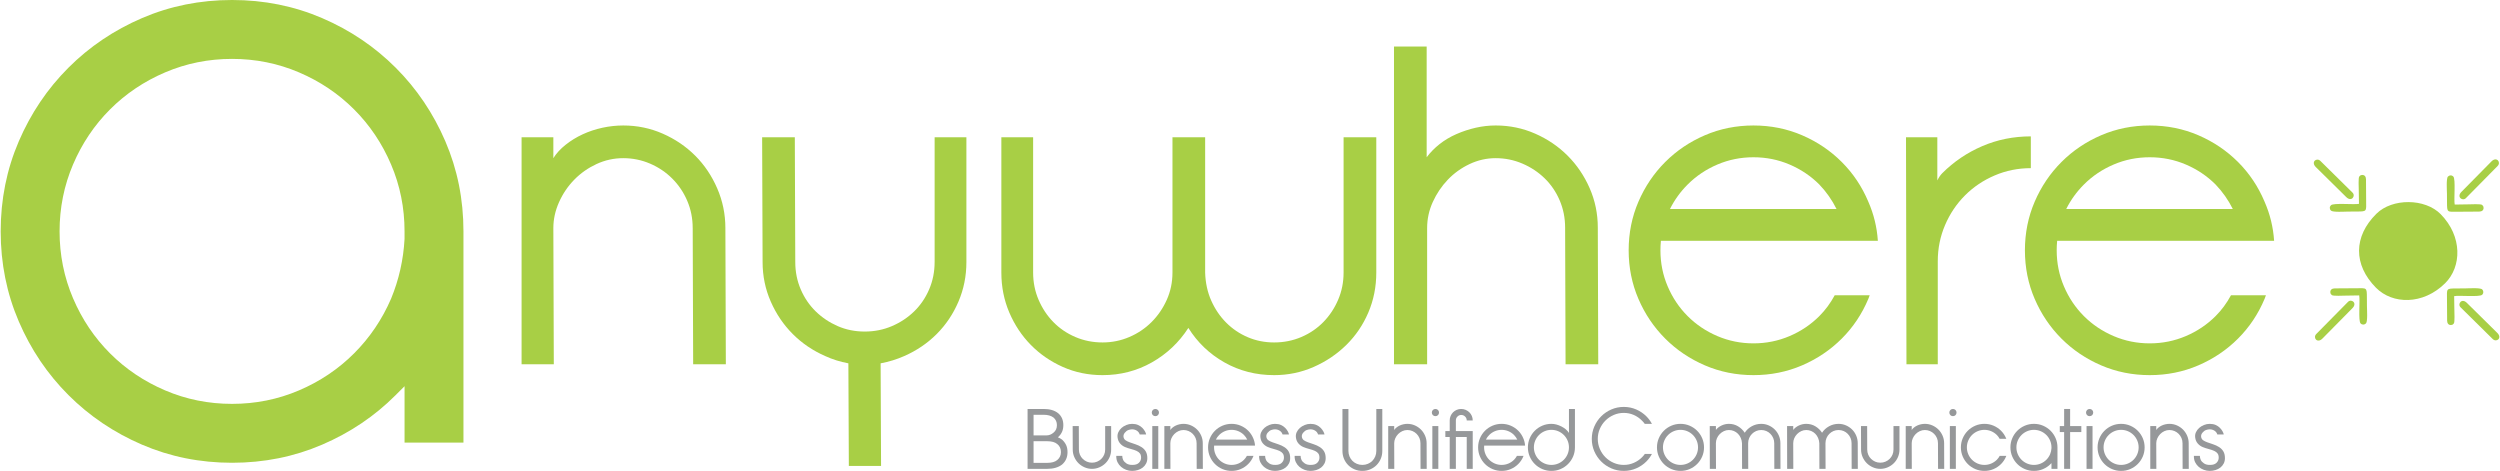 <?xml version="1.0" encoding="UTF-8"?>
<!DOCTYPE svg PUBLIC "-//W3C//DTD SVG 1.1//EN" "http://www.w3.org/Graphics/SVG/1.1/DTD/svg11.dtd">
<!-- Creator: CorelDRAW 2017 -->
<svg xmlns="http://www.w3.org/2000/svg" xml:space="preserve" width="2474px" height="466px" version="1.1" style="shape-rendering:geometricPrecision; text-rendering:geometricPrecision; image-rendering:optimizeQuality; fill-rule:evenodd; clip-rule:evenodd"
viewBox="0 0 2467.98 465.12"
 xmlns:xlink="http://www.w3.org/1999/xlink">
 <defs>
  <style type="text/css">
   <![CDATA[
    .fil0 {fill:#A8CF45}
    .fil2 {fill:#96989A;fill-rule:nonzero}
    .fil1 {fill:#A8CF45;fill-rule:nonzero}
   ]]>
  </style>
 </defs>
 <g id="Capa_x0020_1">
  <path class="fil0" d="M2346.61 211.09c-22.75,22.47 -22.92,50.39 -0.45,73.13 16.21,16.41 46.28,17.28 68.29,-4.46 16.4,-16.21 17.28,-46.28 -4.46,-68.29 -15.47,-15.65 -47.73,-15.85 -63.38,-0.38z"/>
  <path class="fil1" d="M683.52 225.27c0,-9.57 -1.79,-18.53 -5.38,-26.9 -3.58,-8.37 -8.52,-15.69 -14.79,-21.97 -6.28,-6.28 -13.6,-11.21 -21.97,-14.8 -8.37,-3.58 -17.19,-5.38 -26.45,-5.38 -9.27,0 -18.09,1.95 -26.45,5.83 -8.37,3.89 -15.7,9.04 -21.97,15.47 -6.28,6.43 -11.29,13.82 -15.02,22.19 -3.74,8.37 -5.61,16.89 -5.61,25.56l0.45 134.5 -31.83 0 0 -224.17 31.38 0 0 20.62c2.99,-4.78 7.03,-9.19 12.11,-13.22 5.08,-4.04 10.68,-7.48 16.81,-10.32 6.13,-2.83 12.63,-5 19.5,-6.5 6.88,-1.49 13.75,-2.24 20.63,-2.24 13.75,0 26.75,2.69 39,8.07 12.26,5.38 22.94,12.63 32.06,21.75 9.12,9.11 16.36,19.87 21.74,32.28 5.38,12.4 8.07,25.48 8.07,39.23l0.45 134.5 -32.28 0 -0.45 -134.5z"/>
  <path id="1" class="fil1" d="M922.49 258.89l0 -123.29 31.38 0 0 123.29c0,13.75 -2.61,26.75 -7.84,39.01 -5.23,12.25 -12.41,22.94 -21.52,32.05 -9.12,9.12 -19.81,16.37 -32.06,21.75 -7.47,3.29 -15.24,5.68 -23.31,7.17l0.44 101.33 -31.83 0 -0.45 -101.33c-8.07,-1.49 -15.69,-3.88 -22.86,-7.17 -12.26,-5.38 -22.94,-12.63 -32.06,-21.75 -9.11,-9.11 -16.36,-19.8 -21.74,-32.05 -5.38,-12.26 -8.07,-25.26 -8.07,-39.01l0 -0.45 -0.45 -122.84 32.28 0 0.45 122.84 0 0.45c0,9.57 1.79,18.53 5.38,26.9 3.58,8.37 8.52,15.62 14.79,21.75 6.28,6.13 13.53,10.98 21.75,14.57 8.22,3.59 17.11,5.38 26.67,5.38 9.57,0 18.54,-1.79 26.9,-5.38 8.37,-3.59 15.7,-8.44 21.97,-14.57 6.28,-6.13 11.21,-13.38 14.8,-21.75 3.58,-8.37 5.38,-17.33 5.38,-26.9z"/>
  <path id="2" class="fil1" d="M1326.44 135.6l32.29 0 0 133.6c0,14.05 -2.62,27.2 -7.85,39.46 -5.23,12.25 -12.48,22.94 -21.75,32.05 -9.26,9.12 -20.02,16.37 -32.28,21.75 -12.25,5.38 -25.25,8.07 -39,8.07 -17.94,0 -34.3,-4.19 -49.09,-12.55 -14.8,-8.37 -26.68,-19.73 -35.65,-34.08 -9.26,14.35 -21.29,25.71 -36.09,34.08 -14.8,8.36 -31.01,12.55 -48.64,12.55 -14.05,0 -27.13,-2.69 -39.24,-8.07 -12.1,-5.38 -22.64,-12.63 -31.6,-21.75 -8.97,-9.11 -16.07,-19.8 -21.3,-32.05 -5.23,-12.26 -7.84,-25.41 -7.84,-39.46l0 -133.6 31.38 0 0 133.6c0,9.57 1.79,18.54 5.38,26.9 3.59,8.37 8.44,15.7 14.57,21.97 6.13,6.28 13.38,11.21 21.75,14.8 8.36,3.59 17.33,5.38 26.9,5.38 9.26,0 18.08,-1.79 26.45,-5.38 8.37,-3.59 15.69,-8.52 21.97,-14.8 6.27,-6.27 11.28,-13.6 15.02,-21.97 3.73,-8.36 5.6,-17.33 5.6,-26.9l0 -133.6 32.28 0 0 133.6c0.3,10.17 2.32,19.43 6.05,27.8 3.74,8.37 8.67,15.62 14.8,21.75 6.13,6.12 13.22,10.91 21.29,14.34 8.07,3.44 16.74,5.16 26.01,5.16 9.56,0 18.53,-1.79 26.9,-5.38 8.37,-3.59 15.62,-8.52 21.74,-14.8 6.13,-6.27 10.99,-13.6 14.57,-21.97 3.59,-8.36 5.38,-17.33 5.38,-26.9l0 -133.6z"/>
  <path id="3" class="fil1" d="M1376.21 45.93l32.28 0 0 109.4c3.59,-4.79 7.85,-9.12 12.78,-13.01 4.93,-3.88 10.46,-7.17 16.59,-9.86 6.13,-2.69 12.48,-4.78 19.05,-6.28 6.58,-1.49 13.15,-2.24 19.73,-2.24 13.75,0 26.75,2.69 39.01,8.07 12.25,5.38 22.94,12.63 32.05,21.75 9.12,9.11 16.37,19.8 21.75,32.05 5.38,12.26 8.07,25.26 8.07,39.01l0 0.45 0.44 134.5 -32.28 0 -0.44 -134.5 0 -0.45c0,-9.57 -1.8,-18.53 -5.38,-26.9 -3.59,-8.37 -8.52,-15.62 -14.8,-21.75 -6.28,-6.12 -13.6,-10.98 -21.97,-14.57 -8.37,-3.58 -17.19,-5.38 -26.45,-5.38 -8.97,0 -17.56,1.95 -25.78,5.83 -8.22,3.89 -15.39,9.04 -21.52,15.47 -6.13,6.43 -11.06,13.75 -14.8,21.97 -3.73,8.22 -5.6,16.81 -5.6,25.78l0 134.5 -32.73 0 0 -313.84z"/>
  <path id="4" class="fil1" d="M1639.39 247.24c0,12.55 2.39,24.43 7.17,35.64 4.78,11.21 11.36,21 19.73,29.37 8.37,8.36 18.16,14.94 29.36,19.72 11.21,4.78 23.09,7.18 35.65,7.18 12.55,0 24.43,-2.4 35.64,-7.18 11.21,-4.78 21,-11.36 29.37,-19.72 5.97,-5.98 11.06,-12.86 15.24,-20.63l34.52 0 -1.34 3.59c-6.28,14.94 -15.02,28.02 -26.23,39.23 -11.21,11.21 -24.29,20.02 -39.23,26.45 -14.94,6.43 -30.94,9.64 -47.97,9.64 -17.04,0 -33.03,-3.21 -47.98,-9.64 -14.94,-6.43 -28.02,-15.24 -39.22,-26.45 -11.21,-11.21 -20.03,-24.29 -26.46,-39.23 -6.42,-14.95 -9.64,-30.94 -9.64,-47.97 0,-17.04 3.22,-33.03 9.64,-47.98 6.43,-14.94 15.25,-28.02 26.46,-39.23 11.2,-11.21 24.28,-20.02 39.22,-26.45 14.95,-6.42 30.94,-9.64 47.98,-9.64 17.03,0 33.03,3.22 47.97,9.64 14.94,6.43 28.02,15.24 39.23,26.45 11.21,11.21 19.95,24.29 26.23,39.23 5.38,12.26 8.52,25.11 9.41,38.56l-214.3 0c-0.3,3.29 -0.45,6.43 -0.45,9.42zm156.92 -65.01c-8.37,-8.37 -18.16,-14.95 -29.37,-19.73 -11.21,-4.78 -23.09,-7.17 -35.64,-7.17 -12.56,0 -24.44,2.39 -35.65,7.17 -11.2,4.78 -20.99,11.36 -29.36,19.73 -7.18,7.17 -13,15.24 -17.49,24.21l164.54 0c-4.48,-8.97 -10.16,-17.04 -17.03,-24.21z"/>
  <path id="5" class="fil1" d="M1881.94 135.6l30.94 0 0 42.59c1.49,-2.99 3.13,-5.38 4.93,-7.17 11.35,-11.36 24.51,-20.25 39.45,-26.68 14.94,-6.42 30.94,-9.64 47.97,-9.64l0 31.39c-12.55,0 -24.43,2.39 -35.64,7.17 -11.21,4.78 -21,11.36 -29.37,19.73 -8.37,8.37 -14.94,18.15 -19.72,29.36 -4.79,11.21 -7.18,23.09 -7.18,35.65l0 101.77 -30.93 0 -0.45 -224.17z"/>
  <path id="6" class="fil1" d="M2030.79 247.24c0,12.55 2.39,24.43 7.17,35.64 4.78,11.21 11.36,21 19.73,29.37 8.37,8.36 18.16,14.94 29.37,19.72 11.2,4.78 23.09,7.18 35.64,7.18 12.55,0 24.43,-2.4 35.64,-7.18 11.21,-4.78 21,-11.36 29.37,-19.72 5.98,-5.98 11.06,-12.86 15.24,-20.63l34.52 0 -1.34 3.59c-6.28,14.94 -15.02,28.02 -26.23,39.23 -11.21,11.21 -24.28,20.02 -39.23,26.45 -14.94,6.43 -30.93,9.64 -47.97,9.64 -17.04,0 -33.03,-3.21 -47.97,-9.64 -14.95,-6.43 -28.03,-15.24 -39.23,-26.45 -11.21,-11.21 -20.03,-24.29 -26.46,-39.23 -6.42,-14.95 -9.64,-30.94 -9.64,-47.97 0,-17.04 3.22,-33.03 9.64,-47.98 6.43,-14.94 15.25,-28.02 26.46,-39.23 11.2,-11.21 24.28,-20.02 39.23,-26.45 14.94,-6.42 30.93,-9.64 47.97,-9.64 17.04,0 33.03,3.22 47.97,9.64 14.95,6.43 28.02,15.24 39.23,26.45 11.21,11.21 19.95,24.29 26.23,39.23 5.38,12.26 8.52,25.11 9.41,38.56l-214.3 0c-0.3,3.29 -0.45,6.43 -0.45,9.42zm156.92 -65.01c-8.37,-8.37 -18.16,-14.95 -29.37,-19.73 -11.21,-4.78 -23.09,-7.17 -35.64,-7.17 -12.55,0 -24.44,2.39 -35.64,7.17 -11.21,4.78 -21,11.36 -29.37,19.73 -7.17,7.17 -13,15.24 -17.49,24.21l164.55 0c-4.49,-8.97 -10.17,-17.04 -17.04,-24.21z"/>
  <path class="fil1" d="M0 228.54c0,-31.58 5.96,-61.22 17.87,-88.92 11.91,-27.7 28.25,-51.94 49.03,-72.72 20.78,-20.78 45.02,-37.12 72.72,-49.03 27.7,-11.91 57.34,-17.87 88.92,-17.87 31.58,0 61.22,5.96 88.93,17.87 27.7,11.91 51.94,28.25 72.71,49.03 20.78,20.78 37.13,45.02 49.04,72.72 11.91,27.7 17.87,57.34 17.87,88.92l0 208.6 -58.18 0 0 -55.68c-2.77,2.77 -5.82,5.82 -9.14,9.14 -20.5,20.5 -44.6,36.71 -72.3,48.62 -27.71,11.91 -57.35,17.87 -88.93,17.87 -31.58,0 -61.22,-5.96 -88.92,-17.87 -27.7,-11.91 -51.94,-28.26 -72.72,-49.04 -20.78,-20.77 -37.12,-45.01 -49.03,-72.71 -11.91,-27.71 -17.87,-57.35 -17.87,-88.93zm58.17 0c0,23.27 4.44,45.3 13.3,66.07 8.86,20.78 21.05,38.92 36.57,54.44 15.51,15.51 33.66,27.7 54.43,36.56 20.78,8.87 42.8,13.3 66.07,13.3 23.27,0 45.3,-4.43 66.07,-13.3 20.78,-8.86 38.92,-21.05 54.44,-36.56 15.51,-15.52 27.7,-33.52 36.56,-54.02 7.76,-18.84 12.19,-38.51 13.3,-59.01l0 -7.48c0,-23.27 -4.43,-45.29 -13.3,-66.07 -8.86,-20.77 -21.05,-38.92 -36.56,-54.43 -15.52,-15.52 -33.66,-27.7 -54.44,-36.57 -20.77,-8.86 -42.8,-13.3 -66.07,-13.3 -23.27,0 -45.29,4.44 -66.07,13.3 -20.77,8.87 -38.92,21.05 -54.43,36.57 -15.52,15.51 -27.71,33.66 -36.57,54.43 -8.86,20.78 -13.3,42.8 -13.3,66.07z"/>
  <path class="fil2" d="M1048.43 458.79c-3.66,2.87 -8.59,4.31 -14.79,4.31l-19.35 0 0 -59.15 15.89 0c6.08,0 10.87,1.41 14.36,4.23 3.38,2.87 5.07,6.79 5.07,11.74 0,2.54 -0.44,4.76 -1.31,6.68 -0.87,1.91 -2.12,3.6 -3.76,5.07 -0.11,0.11 -0.22,0.19 -0.34,0.25 1.58,0.62 2.99,1.41 4.23,2.37 1.74,1.63 3.07,3.42 3.97,5.36 0.9,1.94 1.35,4.27 1.35,6.97 0,5.01 -1.77,9.07 -5.32,12.17zm-4.82 -4.41c2.42,-2.03 3.64,-4.63 3.64,-7.8 0,-3.4 -1.22,-6.06 -3.64,-7.97 -2.19,-1.87 -5.49,-2.8 -9.88,-2.8l-13.52 0 0 21.37 13.52 0c4.39,0 7.69,-0.93 9.88,-2.8zm-3.72 -27.02c2.26,-1.81 3.38,-4.28 3.38,-7.44 0,-3.1 -1.12,-5.6 -3.38,-7.52 -2.42,-1.8 -5.6,-2.7 -9.54,-2.7l-10.14 0 0 20.36 12.67 0c2.59,0 4.93,-0.9 7.01,-2.7z"/>
  <path id="1" class="fil2" d="M1090.93 444.09l0 -23.24 5.91 0 0 23.24c0,2.59 -0.49,5.04 -1.48,7.35 -0.98,2.31 -2.34,4.32 -4.05,6.04 -1.72,1.72 -3.74,3.08 -6.04,4.09 -2.31,1.02 -4.76,1.53 -7.35,1.53 -2.6,0 -5.05,-0.51 -7.36,-1.53 -2.3,-1.01 -4.32,-2.37 -6.04,-4.09 -1.71,-1.72 -3.08,-3.73 -4.09,-6.04 -1.02,-2.31 -1.52,-4.76 -1.52,-7.35l0 -0.09 -0.09 -23.15 6.08 0 0.09 23.15 0 0.09c0,1.8 0.34,3.49 1.01,5.06 0.68,1.58 1.61,2.95 2.79,4.1 1.18,1.16 2.55,2.07 4.1,2.75 1.55,0.68 3.22,1.01 5.03,1.01 1.8,0 3.49,-0.33 5.06,-1.01 1.58,-0.68 2.96,-1.59 4.14,-2.75 1.19,-1.15 2.12,-2.52 2.79,-4.1 0.68,-1.57 1.02,-3.26 1.02,-5.06z"/>
  <path id="2" class="fil2" d="M1126.41 452.46c0.06,-1.91 -0.29,-3.4 -1.05,-4.46 -0.76,-1.07 -1.88,-1.94 -3.34,-2.62 -1.47,-0.67 -3.3,-1.29 -5.49,-1.86 -2.2,-0.56 -4.23,-1.24 -6.09,-2.01 -1.85,-0.79 -3.46,-1.97 -4.81,-3.55 -1.35,-1.58 -2.17,-3.53 -2.45,-5.9 -0.23,-1.86 0.03,-3.56 0.76,-5.14 0.73,-1.58 1.76,-2.97 3.08,-4.18 1.33,-1.2 2.92,-2.18 4.78,-2.94 1.85,-0.77 3.77,-1.15 5.74,-1.15 2.25,0 4.21,0.37 5.87,1.1 1.67,0.73 3.06,1.68 4.19,2.83 1.12,1.16 2.01,2.33 2.66,3.51 0.64,1.18 1.02,2.2 1.14,3.04l-6.34 0c-0.51,-1.63 -1.46,-2.89 -2.87,-3.76 -1.41,-0.87 -2.96,-1.31 -4.65,-1.31 -1.13,0 -2.34,0.23 -3.63,0.68 -1.3,0.45 -2.49,1.35 -3.59,2.7 -1.1,1.35 -1.51,2.79 -1.23,4.31 0.28,1.35 0.95,2.39 1.99,3.13 1.04,0.73 2.42,1.41 4.14,2.02 1.72,0.62 3.62,1.27 5.7,1.95 2.08,0.67 4.04,1.59 5.87,2.74 1.83,1.16 3.26,2.61 4.27,4.35 1.01,1.75 1.52,3.95 1.52,6.59 0,1.98 -0.41,3.75 -1.23,5.33 -0.81,1.57 -1.91,2.9 -3.29,3.97 -1.38,1.07 -2.98,1.89 -4.82,2.45 -1.83,0.56 -3.73,0.84 -5.7,0.84 -1.97,0 -3.91,-0.35 -5.83,-1.05 -1.91,-0.71 -3.6,-1.69 -5.07,-2.96 -1.46,-1.27 -2.63,-2.79 -3.5,-4.56 -0.88,-1.78 -1.29,-3.87 -1.23,-6.3l5.91 0c0,1.45 0.3,2.81 0.89,4.06 0.59,1.25 1.68,2.41 3.23,3.44 1.56,1.02 3.54,1.52 5.98,1.46 2.78,0 4.86,-0.66 6.24,-1.99 1.39,-1.32 2.14,-2.9 2.25,-4.76z"/>
  <path id="3" class="fil2" d="M1137.48 420.85l5.91 0 0 42.25 -5.91 0 0 -42.25zm-0.51 -13.35c0,-1.01 0.34,-1.86 1.02,-2.53 0.67,-0.68 1.52,-1.02 2.53,-1.02 1.02,0 1.86,0.34 2.54,1.02 0.67,0.67 1.01,1.52 1.01,2.53 0,1.02 -0.34,1.86 -1.01,2.54 -0.68,0.67 -1.52,1.01 -2.54,1.01 -1.01,0 -1.86,-0.34 -2.53,-1.01 -0.68,-0.68 -1.02,-1.52 -1.02,-2.54z"/>
  <path id="4" class="fil2" d="M1181.25 437.75c0,-1.8 -0.34,-3.49 -1.02,-5.07 -0.67,-1.58 -1.6,-2.96 -2.79,-4.14 -1.18,-1.18 -2.56,-2.11 -4.14,-2.79 -1.57,-0.67 -3.24,-1.01 -4.98,-1.01 -1.75,0 -3.41,0.36 -4.99,1.1 -1.57,0.73 -2.95,1.7 -4.14,2.91 -1.18,1.21 -2.12,2.61 -2.83,4.18 -0.7,1.58 -1.05,3.19 -1.05,4.82l0.08 25.35 -6 0 0 -42.25 5.92 0 0 3.89c0.56,-0.9 1.32,-1.73 2.28,-2.49 0.96,-0.76 2.01,-1.41 3.17,-1.95 1.15,-0.53 2.38,-0.94 3.67,-1.22 1.3,-0.29 2.59,-0.43 3.89,-0.43 2.59,0 5.04,0.51 7.35,1.52 2.31,1.02 4.32,2.39 6.04,4.1 1.72,1.72 3.08,3.75 4.1,6.09 1.01,2.33 1.52,4.8 1.52,7.39l0.08 25.35 -6.08 0 -0.08 -25.35z"/>
  <path id="5" class="fil2" d="M1198.48 441.89c0,2.36 0.45,4.6 1.35,6.72 0.9,2.11 2.14,3.95 3.72,5.53 1.58,1.58 3.42,2.82 5.54,3.72 2.11,0.9 4.35,1.35 6.71,1.35 2.37,0 4.61,-0.45 6.72,-1.35 2.11,-0.9 3.96,-2.14 5.53,-3.72 1.13,-1.13 2.09,-2.42 2.88,-3.89l6.5 0 -0.25 0.68c-1.19,2.82 -2.83,5.28 -4.95,7.39 -2.11,2.11 -4.57,3.78 -7.39,4.99 -2.81,1.21 -5.83,1.81 -9.04,1.81 -3.21,0 -6.22,-0.6 -9.04,-1.81 -2.81,-1.21 -5.28,-2.88 -7.39,-4.99 -2.11,-2.11 -3.78,-4.57 -4.99,-7.39 -1.21,-2.82 -1.81,-5.83 -1.81,-9.04 0,-3.21 0.6,-6.22 1.81,-9.04 1.21,-2.82 2.88,-5.28 4.99,-7.39 2.11,-2.12 4.58,-3.78 7.39,-4.99 2.82,-1.21 5.83,-1.82 9.04,-1.82 3.21,0 6.23,0.61 9.04,1.82 2.82,1.21 5.28,2.87 7.39,4.99 2.12,2.11 3.76,4.57 4.95,7.39 1.01,2.31 1.6,4.73 1.77,7.26l-40.38 0c-0.06,0.62 -0.09,1.22 -0.09,1.78zm29.57 -12.25c-1.57,-1.58 -3.42,-2.82 -5.53,-3.72 -2.11,-0.9 -4.35,-1.35 -6.72,-1.35 -2.36,0 -4.6,0.45 -6.71,1.35 -2.12,0.9 -3.96,2.14 -5.54,3.72 -1.35,1.35 -2.45,2.87 -3.29,4.56l31 0c-0.84,-1.69 -1.91,-3.21 -3.21,-4.56z"/>
  <path id="6" class="fil2" d="M1267.51 452.46c0.06,-1.91 -0.3,-3.4 -1.06,-4.46 -0.76,-1.07 -1.87,-1.94 -3.33,-2.62 -1.47,-0.67 -3.3,-1.29 -5.5,-1.86 -2.19,-0.56 -4.22,-1.24 -6.08,-2.01 -1.86,-0.79 -3.46,-1.97 -4.82,-3.55 -1.35,-1.58 -2.16,-3.53 -2.44,-5.9 -0.23,-1.86 0.02,-3.56 0.76,-5.14 0.73,-1.58 1.76,-2.97 3.08,-4.18 1.32,-1.2 2.91,-2.18 4.77,-2.94 1.86,-0.77 3.78,-1.15 5.75,-1.15 2.25,0 4.21,0.37 5.87,1.1 1.66,0.73 3.06,1.68 4.18,2.83 1.13,1.16 2.02,2.33 2.66,3.51 0.65,1.18 1.03,2.2 1.14,3.04l-6.33 0c-0.51,-1.63 -1.47,-2.89 -2.87,-3.76 -1.41,-0.87 -2.96,-1.31 -4.65,-1.31 -1.13,0 -2.34,0.23 -3.63,0.68 -1.3,0.45 -2.5,1.35 -3.6,2.7 -1.09,1.35 -1.5,2.79 -1.22,4.31 0.28,1.35 0.94,2.39 1.98,3.13 1.05,0.73 2.43,1.41 4.14,2.02 1.72,0.62 3.62,1.27 5.71,1.95 2.08,0.67 4.04,1.59 5.87,2.74 1.83,1.16 3.25,2.61 4.27,4.35 1.01,1.75 1.52,3.95 1.52,6.59 0,1.98 -0.41,3.75 -1.23,5.33 -0.81,1.57 -1.91,2.9 -3.29,3.97 -1.38,1.07 -2.99,1.89 -4.82,2.45 -1.83,0.56 -3.73,0.84 -5.7,0.84 -1.97,0 -3.92,-0.35 -5.83,-1.05 -1.92,-0.71 -3.61,-1.69 -5.07,-2.96 -1.47,-1.27 -2.63,-2.79 -3.51,-4.56 -0.87,-1.78 -1.28,-3.87 -1.22,-6.3l5.91 0c0,1.45 0.3,2.81 0.89,4.06 0.59,1.25 1.67,2.41 3.22,3.44 1.57,1.02 3.55,1.52 5.99,1.46 2.77,0 4.86,-0.66 6.24,-1.99 1.39,-1.32 2.14,-2.9 2.25,-4.76z"/>
  <path id="7" class="fil2" d="M1302.57 452.46c0.06,-1.91 -0.29,-3.4 -1.05,-4.46 -0.76,-1.07 -1.88,-1.94 -3.34,-2.62 -1.47,-0.67 -3.3,-1.29 -5.49,-1.86 -2.2,-0.56 -4.23,-1.24 -6.09,-2.01 -1.85,-0.79 -3.46,-1.97 -4.81,-3.55 -1.35,-1.58 -2.17,-3.53 -2.45,-5.9 -0.23,-1.86 0.03,-3.56 0.76,-5.14 0.73,-1.58 1.76,-2.97 3.08,-4.18 1.33,-1.2 2.92,-2.18 4.78,-2.94 1.85,-0.77 3.77,-1.15 5.74,-1.15 2.25,0 4.21,0.37 5.87,1.1 1.67,0.73 3.06,1.68 4.19,2.83 1.12,1.16 2.01,2.33 2.66,3.51 0.64,1.18 1.02,2.2 1.14,3.04l-6.34 0c-0.51,-1.63 -1.46,-2.89 -2.87,-3.76 -1.41,-0.87 -2.96,-1.31 -4.65,-1.31 -1.13,0 -2.34,0.23 -3.63,0.68 -1.3,0.45 -2.49,1.35 -3.59,2.7 -1.1,1.35 -1.51,2.79 -1.23,4.31 0.28,1.35 0.95,2.39 1.99,3.13 1.04,0.73 2.42,1.41 4.14,2.02 1.72,0.62 3.62,1.27 5.7,1.95 2.08,0.67 4.04,1.59 5.87,2.74 1.83,1.16 3.26,2.61 4.27,4.35 1.01,1.75 1.52,3.95 1.52,6.59 0,1.98 -0.41,3.75 -1.23,5.33 -0.81,1.57 -1.91,2.9 -3.29,3.97 -1.38,1.07 -2.98,1.89 -4.82,2.45 -1.83,0.56 -3.73,0.84 -5.7,0.84 -1.97,0 -3.91,-0.35 -5.83,-1.05 -1.91,-0.71 -3.6,-1.69 -5.07,-2.96 -1.46,-1.27 -2.63,-2.79 -3.5,-4.56 -0.88,-1.78 -1.29,-3.87 -1.23,-6.3l5.91 0c0,1.45 0.3,2.81 0.89,4.06 0.59,1.25 1.68,2.41 3.23,3.44 1.56,1.02 3.54,1.52 5.98,1.46 2.78,0 4.86,-0.66 6.24,-1.99 1.39,-1.32 2.14,-2.9 2.25,-4.76z"/>
  <path id="8" class="fil2" d="M1331.21 445.44c0,1.91 0.36,3.71 1.06,5.4 0.7,1.69 1.68,3.16 2.91,4.4 1.24,1.24 2.71,2.21 4.4,2.91 1.69,0.71 3.49,1.06 5.41,1.06 1.91,0 3.71,-0.35 5.4,-1.06 1.69,-0.7 3.16,-1.67 4.4,-2.91 1.24,-1.24 2.21,-2.71 2.91,-4.4 0.71,-1.69 1.06,-3.49 1.06,-5.4l0 -41.49 5.91 0 0 41.49c0,2.76 -0.51,5.33 -1.52,7.73 -1.01,2.39 -2.41,4.48 -4.18,6.25 -1.78,1.78 -3.86,3.17 -6.25,4.18 -2.4,1.02 -4.97,1.52 -7.73,1.52 -2.76,0 -5.34,-0.5 -7.74,-1.52 -2.39,-1.01 -4.47,-2.4 -6.25,-4.18 -1.77,-1.77 -3.17,-3.86 -4.18,-6.25 -1.01,-2.4 -1.52,-4.97 -1.52,-7.73l0 -41.49 5.91 0 0 41.49z"/>
  <path id="9" class="fil2" d="M1402.35 437.75c0,-1.8 -0.33,-3.49 -1.01,-5.07 -0.68,-1.58 -1.6,-2.96 -2.79,-4.14 -1.18,-1.18 -2.56,-2.11 -4.14,-2.79 -1.57,-0.67 -3.24,-1.01 -4.98,-1.01 -1.75,0 -3.41,0.36 -4.99,1.1 -1.57,0.73 -2.95,1.7 -4.14,2.91 -1.18,1.21 -2.12,2.61 -2.83,4.18 -0.7,1.58 -1.05,3.19 -1.05,4.82l0.08 25.35 -6 0 0 -42.25 5.92 0 0 3.89c0.56,-0.9 1.32,-1.73 2.28,-2.49 0.95,-0.76 2.01,-1.41 3.17,-1.95 1.15,-0.53 2.38,-0.94 3.67,-1.22 1.3,-0.29 2.59,-0.43 3.89,-0.43 2.59,0 5.04,0.51 7.35,1.52 2.31,1.02 4.32,2.39 6.04,4.1 1.72,1.72 3.08,3.75 4.1,6.09 1.01,2.33 1.52,4.8 1.52,7.39l0.08 25.35 -6.08 0 -0.09 -25.35z"/>
  <path id="10" class="fil2" d="M1414.1 420.85l5.91 0 0 42.25 -5.91 0 0 -42.25zm-0.51 -13.35c0,-1.01 0.34,-1.86 1.02,-2.53 0.67,-0.68 1.52,-1.02 2.53,-1.02 1.01,0 1.86,0.34 2.54,1.02 0.67,0.67 1.01,1.52 1.01,2.53 0,1.02 -0.34,1.86 -1.01,2.54 -0.68,0.67 -1.53,1.01 -2.54,1.01 -1.01,0 -1.86,-0.34 -2.53,-1.01 -0.68,-0.68 -1.02,-1.52 -1.02,-2.54z"/>
  <path id="11" class="fil2" d="M1448.06 431.67l-10.73 0 0 31.43 -6.08 0 0 -31.43 -4.31 0 0 -5.92 4.31 0 0 -10.47c0,-1.58 0.3,-3.06 0.89,-4.44 0.59,-1.38 1.39,-2.58 2.4,-3.59 1.02,-1.01 2.22,-1.82 3.6,-2.41 1.38,-0.59 2.85,-0.89 4.43,-0.89 1.58,0 3.06,0.3 4.44,0.89 1.38,0.59 2.59,1.4 3.63,2.41 1.04,1.01 1.86,2.21 2.45,3.59 0.59,1.38 0.89,2.86 0.89,4.44l-5.92 0c0,-1.5 -0.53,-2.77 -1.6,-3.82 -1.07,-1.06 -2.34,-1.59 -3.8,-1.59 -1.47,0 -2.72,0.52 -3.76,1.57 -1.05,1.05 -1.57,2.3 -1.57,3.78l0 10.53 16.65 0 0 37.35 -5.92 0 0 -31.43z"/>
  <path id="12" class="fil2" d="M1465.21 441.89c0,2.36 0.46,4.6 1.36,6.72 0.9,2.11 2.14,3.95 3.71,5.53 1.58,1.58 3.43,2.82 5.54,3.72 2.11,0.9 4.35,1.35 6.71,1.35 2.37,0 4.61,-0.45 6.72,-1.35 2.11,-0.9 3.96,-2.14 5.54,-3.72 1.12,-1.13 2.08,-2.42 2.87,-3.89l6.5 0 -0.25 0.68c-1.18,2.82 -2.83,5.28 -4.94,7.39 -2.11,2.11 -4.58,3.78 -7.39,4.99 -2.82,1.21 -5.83,1.81 -9.05,1.81 -3.21,0 -6.22,-0.6 -9.04,-1.81 -2.81,-1.21 -5.28,-2.88 -7.39,-4.99 -2.11,-2.11 -3.77,-4.57 -4.98,-7.39 -1.21,-2.82 -1.82,-5.83 -1.82,-9.04 0,-3.21 0.61,-6.22 1.82,-9.04 1.21,-2.82 2.87,-5.28 4.98,-7.39 2.11,-2.12 4.58,-3.78 7.39,-4.99 2.82,-1.21 5.83,-1.82 9.04,-1.82 3.22,0 6.23,0.61 9.05,1.82 2.81,1.21 5.28,2.87 7.39,4.99 2.11,2.11 3.76,4.57 4.94,7.39 1.01,2.31 1.61,4.73 1.77,7.26l-40.38 0c-0.06,0.62 -0.09,1.22 -0.09,1.78zm29.58 -12.25c-1.58,-1.58 -3.43,-2.82 -5.54,-3.72 -2.11,-0.9 -4.35,-1.35 -6.72,-1.35 -2.36,0 -4.6,0.45 -6.71,1.35 -2.11,0.9 -3.96,2.14 -5.54,3.72 -1.35,1.35 -2.45,2.87 -3.29,4.56l31.01 0c-0.85,-1.69 -1.92,-3.21 -3.21,-4.56z"/>
  <path id="13" class="fil2" d="M1554.94 441.89c0,3.21 -0.6,6.22 -1.81,9.04 -1.22,2.82 -2.88,5.28 -4.99,7.39 -2.11,2.11 -4.58,3.78 -7.39,4.99 -2.82,1.21 -5.83,1.81 -9.04,1.81 -3.21,0 -6.23,-0.6 -9.04,-1.81 -2.82,-1.21 -5.28,-2.88 -7.39,-4.99 -2.12,-2.11 -3.78,-4.57 -4.99,-7.39 -1.21,-2.82 -1.82,-5.83 -1.82,-9.04 0,-3.21 0.61,-6.22 1.82,-9.04 1.21,-2.82 2.87,-5.28 4.99,-7.39 2.11,-2.12 4.57,-3.78 7.39,-4.99 2.81,-1.21 5.83,-1.82 9.04,-1.82 3.21,0 6.5,0.86 9.88,2.58 3.38,1.72 5.86,3.85 7.44,6.38l0 -23.66 5.91 0 0 37.94zm-5.91 0c0,-2.37 -0.45,-4.61 -1.35,-6.72 -0.9,-2.11 -2.14,-3.96 -3.72,-5.53 -1.58,-1.58 -3.42,-2.82 -5.54,-3.72 -2.11,-0.9 -4.35,-1.35 -6.71,-1.35 -2.37,0 -4.61,0.45 -6.72,1.35 -2.11,0.9 -3.96,2.14 -5.53,3.72 -1.58,1.57 -2.82,3.42 -3.72,5.53 -0.9,2.11 -1.35,4.35 -1.35,6.72 0,2.36 0.45,4.6 1.35,6.72 0.9,2.11 2.14,3.95 3.72,5.53 1.57,1.58 3.42,2.82 5.53,3.72 2.11,0.9 4.35,1.35 6.72,1.35 2.36,0 4.6,-0.45 6.71,-1.35 2.12,-0.9 3.96,-2.14 5.54,-3.72 1.58,-1.58 2.82,-3.42 3.72,-5.53 0.9,-2.12 1.35,-4.36 1.35,-6.72z"/>
  <path id="14" class="fil2" d="M1577.5 433.48c0,3.49 0.68,6.82 2.03,9.94 1.35,3.13 3.19,5.88 5.53,8.21 2.34,2.34 5.07,4.2 8.2,5.55 3.12,1.35 6.43,2.03 9.93,2.03 3.49,0 6.78,-0.68 9.88,-2.03 3.1,-1.35 5.8,-3.18 8.11,-5.49 1.02,-1.01 1.95,-2.11 2.79,-3.3l7.01 0c-1.46,2.76 -3.29,5.24 -5.49,7.44 -2.87,2.87 -6.22,5.14 -10.05,6.8 -3.83,1.66 -7.92,2.49 -12.25,2.49 -4.34,0 -8.42,-0.83 -12.26,-2.49 -3.83,-1.66 -7.18,-3.93 -10.05,-6.8 -2.87,-2.87 -5.14,-6.22 -6.8,-10.05 -1.66,-3.83 -2.49,-7.92 -2.49,-12.26 0,-4.33 0.83,-8.42 2.49,-12.25 1.66,-3.83 3.93,-7.18 6.8,-10.05 2.87,-2.87 6.22,-5.14 10.05,-6.8 3.84,-1.66 7.92,-2.49 12.26,-2.49 4.33,0 8.42,0.83 12.25,2.49 3.83,1.66 7.18,3.93 10.05,6.8 2.2,2.2 4.03,4.67 5.49,7.43l-7.09 0c-0.79,-1.14 -1.69,-2.18 -2.71,-3.15 -2.31,-2.38 -5.01,-4.25 -8.11,-5.62 -3.1,-1.36 -6.39,-2.04 -9.88,-2.04 -3.5,0 -6.81,0.68 -9.93,2.03 -3.13,1.35 -5.86,3.21 -8.2,5.55 -2.34,2.33 -4.18,5.05 -5.53,8.16 -1.35,3.1 -2.03,6.41 -2.03,9.9z"/>
  <path id="15" class="fil2" d="M1635.97 441.89c0,-3.21 0.6,-6.22 1.82,-9.04 1.21,-2.82 2.87,-5.28 4.98,-7.39 2.11,-2.12 4.58,-3.78 7.39,-4.99 2.82,-1.21 5.83,-1.82 9.04,-1.82 3.21,0 6.23,0.61 9.04,1.82 2.82,1.21 5.28,2.87 7.4,4.99 2.11,2.11 3.77,4.57 4.98,7.39 1.21,2.82 1.82,5.83 1.82,9.04 0,3.21 -0.61,6.22 -1.82,9.04 -1.21,2.82 -2.87,5.28 -4.98,7.39 -2.12,2.11 -4.58,3.78 -7.4,4.99 -2.81,1.21 -5.83,1.81 -9.04,1.81 -3.21,0 -6.22,-0.6 -9.04,-1.81 -2.81,-1.21 -5.28,-2.88 -7.39,-4.99 -2.11,-2.11 -3.77,-4.57 -4.98,-7.39 -1.22,-2.82 -1.82,-5.83 -1.82,-9.04zm5.91 0c0,2.36 0.45,4.6 1.35,6.72 0.91,2.11 2.14,3.95 3.72,5.53 1.58,1.58 3.42,2.82 5.54,3.72 2.11,0.9 4.35,1.35 6.71,1.35 2.37,0 4.61,-0.45 6.72,-1.35 2.11,-0.9 3.96,-2.14 5.53,-3.72 1.58,-1.58 2.82,-3.42 3.72,-5.53 0.9,-2.12 1.35,-4.36 1.35,-6.72 0,-2.37 -0.45,-4.61 -1.35,-6.72 -0.9,-2.11 -2.14,-3.96 -3.72,-5.53 -1.57,-1.58 -3.42,-2.82 -5.53,-3.72 -2.11,-0.9 -4.35,-1.35 -6.72,-1.35 -2.36,0 -4.6,0.45 -6.71,1.35 -2.12,0.9 -3.96,2.14 -5.54,3.72 -1.58,1.57 -2.81,3.42 -3.72,5.53 -0.9,2.11 -1.35,4.35 -1.35,6.72z"/>
  <path id="16" class="fil2" d="M1688.1 420.85l6.08 0 0 3.8c1.35,-1.8 3.2,-3.25 5.54,-4.35 2.33,-1.1 4.77,-1.65 7.3,-1.65 3.33,0 6.33,0.81 9,2.41 2.68,1.61 4.89,3.73 6.63,6.38 1.69,-2.65 3.99,-4.77 6.89,-6.38 2.9,-1.6 6.04,-2.41 9.42,-2.41 2.59,0 5.04,0.51 7.35,1.52 2.31,1.02 4.33,2.39 6.04,4.1 1.72,1.72 3.07,3.75 4.06,6.09 0.98,2.33 1.48,4.8 1.48,7.39l0.08 25.35 -6.08 0 -0.09 -25.35c0,-1.8 -0.33,-3.49 -1.01,-5.07 -0.68,-1.58 -1.59,-2.96 -2.75,-4.14 -1.15,-1.18 -2.5,-2.11 -4.05,-2.79 -1.55,-0.67 -3.23,-1.01 -5.03,-1.01 -1.8,0 -3.48,0.34 -5.03,1.01 -1.55,0.68 -2.91,1.61 -4.09,2.79 -1.19,1.18 -2.12,2.56 -2.79,4.14 -0.68,1.58 -1.02,3.27 -1.02,5.07l0.09 25.35 -6.09 0 -0.08 -25.35c-0.11,-1.86 -0.52,-3.59 -1.22,-5.2 -0.71,-1.6 -1.64,-2.98 -2.79,-4.14 -1.16,-1.15 -2.49,-2.05 -4.02,-2.7 -1.52,-0.65 -3.15,-0.97 -4.9,-0.97 -1.74,0 -3.39,0.36 -4.94,1.1 -1.55,0.73 -2.91,1.7 -4.1,2.91 -1.18,1.21 -2.11,2.59 -2.78,4.14 -0.68,1.55 -1.02,3.17 -1.02,4.86l0.09 25.35 -6.09 0 -0.08 -42.25z"/>
  <path id="17" class="fil2" d="M1764.48 420.85l6.08 0 0 3.8c1.35,-1.8 3.2,-3.25 5.53,-4.35 2.34,-1.1 4.78,-1.65 7.31,-1.65 3.33,0 6.33,0.81 9,2.41 2.68,1.61 4.89,3.73 6.63,6.38 1.69,-2.65 3.99,-4.77 6.89,-6.38 2.9,-1.6 6.04,-2.41 9.42,-2.41 2.59,0 5.04,0.51 7.35,1.52 2.31,1.02 4.32,2.39 6.04,4.1 1.72,1.72 3.07,3.75 4.06,6.09 0.98,2.33 1.48,4.8 1.48,7.39l0.08 25.35 -6.08 0 -0.09 -25.35c0,-1.8 -0.34,-3.49 -1.01,-5.07 -0.68,-1.58 -1.59,-2.96 -2.75,-4.14 -1.15,-1.18 -2.5,-2.11 -4.05,-2.79 -1.55,-0.67 -3.23,-1.01 -5.03,-1.01 -1.8,0 -3.48,0.34 -5.03,1.01 -1.55,0.68 -2.91,1.61 -4.09,2.79 -1.19,1.18 -2.12,2.56 -2.79,4.14 -0.68,1.58 -1.02,3.27 -1.02,5.07l0.09 25.35 -6.09 0 -0.08 -25.35c-0.11,-1.86 -0.52,-3.59 -1.23,-5.2 -0.7,-1.6 -1.63,-2.98 -2.78,-4.14 -1.16,-1.15 -2.5,-2.05 -4.02,-2.7 -1.52,-0.65 -3.15,-0.97 -4.9,-0.97 -1.74,0 -3.39,0.36 -4.94,1.1 -1.55,0.73 -2.91,1.7 -4.1,2.91 -1.18,1.21 -2.11,2.59 -2.79,4.14 -0.67,1.55 -1.01,3.17 -1.01,4.86l0.08 25.35 -6.08 0 -0.08 -42.25z"/>
  <path id="18" class="fil2" d="M1869.58 444.09l0 -23.24 5.92 0 0 23.24c0,2.59 -0.5,5.04 -1.48,7.35 -0.99,2.31 -2.34,4.32 -4.06,6.04 -1.72,1.72 -3.73,3.08 -6.04,4.09 -2.31,1.02 -4.76,1.53 -7.35,1.53 -2.59,0 -5.04,-0.51 -7.35,-1.53 -2.31,-1.01 -4.32,-2.37 -6.04,-4.09 -1.72,-1.72 -3.08,-3.73 -4.1,-6.04 -1.01,-2.31 -1.52,-4.76 -1.52,-7.35l0 -0.09 -0.08 -23.15 6.08 0 0.08 23.15 0 0.09c0,1.8 0.34,3.49 1.02,5.06 0.67,1.58 1.6,2.95 2.79,4.1 1.18,1.16 2.55,2.07 4.09,2.75 1.55,0.68 3.23,1.01 5.03,1.01 1.8,0 3.49,-0.33 5.07,-1.01 1.58,-0.68 2.96,-1.59 4.14,-2.75 1.18,-1.15 2.11,-2.52 2.79,-4.1 0.67,-1.57 1.01,-3.26 1.01,-5.06z"/>
  <path id="19" class="fil2" d="M1913.52 437.75c0,-1.8 -0.34,-3.49 -1.02,-5.07 -0.67,-1.58 -1.6,-2.96 -2.79,-4.14 -1.18,-1.18 -2.56,-2.11 -4.13,-2.79 -1.58,-0.67 -3.24,-1.01 -4.99,-1.01 -1.75,0 -3.41,0.36 -4.98,1.1 -1.58,0.73 -2.96,1.7 -4.14,2.91 -1.19,1.21 -2.13,2.61 -2.83,4.18 -0.71,1.58 -1.06,3.19 -1.06,4.82l0.08 25.35 -6 0 0 -42.25 5.92 0 0 3.89c0.56,-0.9 1.32,-1.73 2.28,-2.49 0.96,-0.76 2.01,-1.41 3.17,-1.95 1.15,-0.53 2.38,-0.94 3.67,-1.22 1.3,-0.29 2.59,-0.43 3.89,-0.43 2.59,0 5.04,0.51 7.35,1.52 2.31,1.02 4.32,2.39 6.04,4.1 1.72,1.72 3.09,3.75 4.1,6.09 1.01,2.33 1.52,4.8 1.52,7.39l0.08 25.35 -6.08 0 -0.08 -25.35z"/>
  <path id="20" class="fil2" d="M1925.26 420.85l5.92 0 0 42.25 -5.92 0 0 -42.25zm-0.51 -13.35c0,-1.01 0.34,-1.86 1.02,-2.53 0.67,-0.68 1.52,-1.02 2.53,-1.02 1.02,0 1.86,0.34 2.54,1.02 0.67,0.67 1.01,1.52 1.01,2.53 0,1.02 -0.34,1.86 -1.01,2.54 -0.68,0.67 -1.52,1.01 -2.54,1.01 -1.01,0 -1.86,-0.34 -2.53,-1.01 -0.68,-0.68 -1.02,-1.52 -1.02,-2.54z"/>
  <path id="21" class="fil2" d="M1942.07 441.89c0,2.36 0.46,4.6 1.36,6.72 0.9,2.11 2.14,3.95 3.71,5.53 1.58,1.58 3.43,2.82 5.54,3.72 2.11,0.9 4.35,1.35 6.72,1.35 2.36,0 4.6,-0.45 6.71,-1.35 2.11,-0.9 3.96,-2.14 5.54,-3.72 1.12,-1.13 2.08,-2.42 2.87,-3.89l6.5 0 -0.25 0.68c-1.18,2.82 -2.83,5.28 -4.94,7.39 -2.11,2.11 -4.58,3.78 -7.39,4.99 -2.82,1.21 -5.83,1.81 -9.04,1.81 -3.22,0 -6.23,-0.6 -9.05,-1.81 -2.81,-1.21 -5.28,-2.88 -7.39,-4.99 -2.11,-2.11 -3.77,-4.57 -4.98,-7.39 -1.21,-2.82 -1.82,-5.83 -1.82,-9.04 0,-3.21 0.61,-6.22 1.82,-9.04 1.21,-2.82 2.87,-5.28 4.98,-7.39 2.11,-2.12 4.58,-3.78 7.39,-4.99 2.82,-1.21 5.83,-1.82 9.05,-1.82 3.21,0 6.22,0.61 9.04,1.82 2.81,1.21 5.28,2.87 7.39,4.99 2.11,2.11 3.76,4.57 4.94,7.39l0.25 0.59 -6.59 0c-0.73,-1.41 -1.66,-2.68 -2.78,-3.8 -1.58,-1.58 -3.43,-2.82 -5.54,-3.72 -2.11,-0.9 -4.35,-1.35 -6.71,-1.35 -2.37,0 -4.61,0.45 -6.72,1.35 -2.11,0.9 -3.96,2.14 -5.54,3.72 -1.57,1.57 -2.81,3.42 -3.71,5.53 -0.9,2.11 -1.36,4.35 -1.36,6.72z"/>
  <path id="22" class="fil2" d="M1985.08 441.89c0,-3.21 0.61,-6.22 1.82,-9.04 1.21,-2.82 2.87,-5.28 4.98,-7.39 2.11,-2.12 4.58,-3.78 7.39,-4.99 2.82,-1.21 5.83,-1.82 9.04,-1.82 3.22,0 6.23,0.61 9.04,1.82 2.82,1.21 5.28,2.87 7.4,4.99 2.11,2.11 3.77,4.57 4.98,7.39 1.21,2.82 1.82,5.83 1.82,9.04l0 21.21 -5.92 0 0 -5.66c-0.28,0.28 -0.59,0.59 -0.93,0.92 -2.08,2.09 -4.53,3.74 -7.35,4.95 -2.81,1.21 -5.82,1.81 -9.04,1.81 -3.21,0 -6.22,-0.6 -9.04,-1.81 -2.81,-1.21 -5.28,-2.88 -7.39,-4.99 -2.11,-2.11 -3.77,-4.57 -4.98,-7.39 -1.21,-2.82 -1.82,-5.83 -1.82,-9.04zm5.91 0c0,2.36 0.45,4.6 1.36,6.72 0.9,2.11 2.14,3.95 3.71,5.53 1.58,1.58 3.42,2.82 5.54,3.72 2.11,0.9 4.35,1.35 6.71,1.35 2.37,0 4.61,-0.45 6.72,-1.35 2.11,-0.9 3.96,-2.14 5.54,-3.72 1.57,-1.58 2.81,-3.41 3.71,-5.49 0.79,-1.92 1.24,-3.92 1.35,-6l0 -0.76c0,-2.37 -0.45,-4.61 -1.35,-6.72 -0.9,-2.11 -2.14,-3.96 -3.71,-5.53 -1.58,-1.58 -3.43,-2.82 -5.54,-3.72 -2.11,-0.9 -4.35,-1.35 -6.72,-1.35 -2.36,0 -4.6,0.45 -6.71,1.35 -2.12,0.9 -3.96,2.14 -5.54,3.72 -1.57,1.57 -2.81,3.42 -3.71,5.53 -0.91,2.11 -1.36,4.35 -1.36,6.72z"/>
  <polygon id="23" class="fil2" points="2033.83,426.77 2033.83,420.85 2038.14,420.85 2038.14,403.95 2044.05,403.95 2044.05,420.85 2055.12,420.85 2055.12,426.77 2044.05,426.77 2044.05,463.1 2038.14,463.1 2038.14,426.77 "/>
  <path id="24" class="fil2" d="M2060.27 420.85l5.92 0 0 42.25 -5.92 0 0 -42.25zm-0.5 -13.35c0,-1.01 0.34,-1.86 1.01,-2.53 0.68,-0.68 1.52,-1.02 2.54,-1.02 1.01,0 1.85,0.34 2.53,1.02 0.68,0.67 1.01,1.52 1.01,2.53 0,1.02 -0.33,1.86 -1.01,2.54 -0.68,0.67 -1.52,1.01 -2.53,1.01 -1.02,0 -1.86,-0.34 -2.54,-1.01 -0.67,-0.68 -1.01,-1.52 -1.01,-2.54z"/>
  <path id="25" class="fil2" d="M2071.17 441.89c0,-3.21 0.61,-6.22 1.82,-9.04 1.21,-2.82 2.87,-5.28 4.99,-7.39 2.11,-2.12 4.57,-3.78 7.39,-4.99 2.81,-1.21 5.83,-1.82 9.04,-1.82 3.21,0 6.22,0.61 9.04,1.82 2.81,1.21 5.28,2.87 7.39,4.99 2.11,2.11 3.78,4.57 4.99,7.39 1.21,2.82 1.81,5.83 1.81,9.04 0,3.21 -0.6,6.22 -1.81,9.04 -1.21,2.82 -2.88,5.28 -4.99,7.39 -2.11,2.11 -4.58,3.78 -7.39,4.99 -2.82,1.21 -5.83,1.81 -9.04,1.81 -3.21,0 -6.23,-0.6 -9.04,-1.81 -2.82,-1.21 -5.28,-2.88 -7.39,-4.99 -2.12,-2.11 -3.78,-4.57 -4.99,-7.39 -1.21,-2.82 -1.82,-5.83 -1.82,-9.04zm5.92 0c0,2.36 0.45,4.6 1.35,6.72 0.9,2.11 2.14,3.95 3.72,5.53 1.58,1.58 3.42,2.82 5.53,3.72 2.11,0.9 4.35,1.35 6.72,1.35 2.36,0 4.6,-0.45 6.72,-1.35 2.11,-0.9 3.95,-2.14 5.53,-3.72 1.58,-1.58 2.82,-3.42 3.72,-5.53 0.9,-2.12 1.35,-4.36 1.35,-6.72 0,-2.37 -0.45,-4.61 -1.35,-6.72 -0.9,-2.11 -2.14,-3.96 -3.72,-5.53 -1.58,-1.58 -3.42,-2.82 -5.53,-3.72 -2.12,-0.9 -4.36,-1.35 -6.72,-1.35 -2.37,0 -4.61,0.45 -6.72,1.35 -2.11,0.9 -3.95,2.14 -5.53,3.72 -1.58,1.57 -2.82,3.42 -3.72,5.53 -0.9,2.11 -1.35,4.35 -1.35,6.72z"/>
  <path id="26" class="fil2" d="M2155.07 437.75c0,-1.8 -0.34,-3.49 -1.01,-5.07 -0.68,-1.58 -1.61,-2.96 -2.79,-4.14 -1.18,-1.18 -2.56,-2.11 -4.14,-2.79 -1.58,-0.67 -3.24,-1.01 -4.98,-1.01 -1.75,0 -3.41,0.36 -4.99,1.1 -1.58,0.73 -2.96,1.7 -4.14,2.91 -1.18,1.21 -2.13,2.61 -2.83,4.18 -0.7,1.58 -1.06,3.19 -1.06,4.82l0.09 25.35 -6 0 0 -42.25 5.91 0 0 3.89c0.57,-0.9 1.33,-1.73 2.28,-2.49 0.96,-0.76 2.02,-1.41 3.17,-1.95 1.16,-0.53 2.38,-0.94 3.68,-1.22 1.29,-0.29 2.59,-0.43 3.89,-0.43 2.59,0 5.04,0.51 7.35,1.52 2.31,1.02 4.32,2.39 6.04,4.1 1.71,1.72 3.08,3.75 4.09,6.09 1.02,2.33 1.53,4.8 1.53,7.39l0.08 25.35 -6.08 0 -0.09 -25.35z"/>
  <path id="27" class="fil2" d="M2190.81 452.46c0.06,-1.91 -0.29,-3.4 -1.05,-4.46 -0.77,-1.07 -1.88,-1.94 -3.34,-2.62 -1.47,-0.67 -3.3,-1.29 -5.49,-1.86 -2.2,-0.56 -4.23,-1.24 -6.09,-2.01 -1.86,-0.79 -3.46,-1.97 -4.81,-3.55 -1.36,-1.58 -2.17,-3.53 -2.45,-5.9 -0.23,-1.86 0.02,-3.56 0.76,-5.14 0.73,-1.58 1.76,-2.97 3.08,-4.18 1.32,-1.2 2.92,-2.18 4.77,-2.94 1.86,-0.77 3.78,-1.15 5.75,-1.15 2.25,0 4.21,0.37 5.87,1.1 1.66,0.73 3.06,1.68 4.18,2.83 1.13,1.16 2.02,2.33 2.66,3.51 0.65,1.18 1.03,2.2 1.15,3.04l-6.34 0c-0.51,-1.63 -1.47,-2.89 -2.87,-3.76 -1.41,-0.87 -2.96,-1.31 -4.65,-1.31 -1.13,0 -2.34,0.23 -3.63,0.68 -1.3,0.45 -2.5,1.35 -3.59,2.7 -1.1,1.35 -1.51,2.79 -1.23,4.31 0.28,1.35 0.94,2.39 1.99,3.13 1.04,0.73 2.42,1.41 4.14,2.02 1.71,0.62 3.62,1.27 5.7,1.95 2.08,0.67 4.04,1.59 5.87,2.74 1.83,1.16 3.25,2.61 4.27,4.35 1.01,1.75 1.52,3.95 1.52,6.59 0,1.98 -0.41,3.75 -1.23,5.33 -0.81,1.57 -1.91,2.9 -3.29,3.97 -1.38,1.07 -2.99,1.89 -4.82,2.45 -1.83,0.56 -3.73,0.84 -5.7,0.84 -1.97,0 -3.92,-0.35 -5.83,-1.05 -1.92,-0.71 -3.61,-1.69 -5.07,-2.96 -1.46,-1.27 -2.63,-2.79 -3.51,-4.56 -0.87,-1.78 -1.28,-3.87 -1.22,-6.3l5.91 0c0,1.45 0.3,2.81 0.89,4.06 0.59,1.25 1.68,2.41 3.23,3.44 1.56,1.02 3.54,1.52 5.98,1.46 2.77,0 4.86,-0.66 6.24,-1.99 1.39,-1.32 2.14,-2.9 2.25,-4.76z"/>
  <g id="_2094566186800">
   <path class="fil0" d="M2451.85 203.32l-0.97 -0.96c-1.08,-1.07 -11.45,-0.53 -13.49,-0.51l-13.48 0.21c-0.99,-4.87 1.12,-25.21 -1.38,-27.68 -1.57,-1.55 -3.75,-1.53 -5.3,0.04 -1.81,1.83 -0.99,13.83 -0.97,16.86 0.02,2.92 0.04,5.5 0.05,8.42 0.07,10.51 -0.07,9.51 11.02,9.44l19.26 -0.13c1.23,-0.01 5.47,0.43 5.86,-3.29 0.05,-0.49 -0.2,-2 -0.6,-2.4z"/>
   <path class="fil0" d="M2434.95 195.73l31.32 -31.75c3.71,-3.76 -1,-9.65 -6.05,-4.54l-29.65 30.06c-5.12,5.18 1.16,9.49 4.38,6.23z"/>
  </g>
  <g id="_2094566185424">
   <path class="fil0" d="M2330.62 173.4l-0.96 0.97c-1.07,1.08 -0.52,11.45 -0.51,13.49l0.21 13.48c-4.87,0.99 -25.21,-1.12 -27.68,1.39 -1.54,1.56 -1.53,3.75 0.04,5.29 1.83,1.81 13.83,0.99 16.86,0.97 2.92,-0.02 5.5,-0.03 8.42,-0.05 10.51,-0.07 9.51,0.07 9.44,-11.02l-0.13 -19.26c-0.01,-1.23 0.43,-5.47 -3.28,-5.86 -0.5,-0.05 -2.01,0.2 -2.41,0.6z"/>
   <path class="fil0" d="M2323.03 190.31l-31.75 -31.33c-3.76,-3.71 -9.65,1 -4.53,6.05l30.05 29.65c5.18,5.12 9.49,-1.16 6.23,-4.37z"/>
  </g>
  <g id="_2094566188048">
   <path class="fil0" d="M2422.11 320.45l0.95 -0.97c1.07,-1.08 0.53,-11.45 0.52,-13.49l-0.21 -13.48c4.86,-0.99 25.2,1.12 27.67,-1.39 1.55,-1.56 1.54,-3.75 -0.03,-5.29 -1.84,-1.81 -13.83,-0.99 -16.86,-0.97 -2.93,0.02 -5.5,0.03 -8.43,0.05 -10.5,0.07 -9.51,-0.07 -9.43,11.02l0.13 19.26c0,1.23 -0.44,5.47 3.28,5.86 0.5,0.05 2.01,-0.2 2.41,-0.6z"/>
   <path class="fil0" d="M2429.7 303.54l31.75 31.33c3.75,3.71 9.65,-1 4.53,-6.05l-30.05 -29.65c-5.19,-5.12 -9.49,1.16 -6.23,4.37z"/>
  </g>
  <g id="_2094566196176">
   <path class="fil0" d="M2301.65 290.53l0.97 0.96c1.08,1.07 11.45,0.53 13.48,0.51l13.48 -0.21c1,4.87 -1.11,25.21 1.39,27.68 1.57,1.55 3.75,1.53 5.3,-0.04 1.81,-1.83 0.99,-13.82 0.97,-16.86 -0.02,-2.92 -0.04,-5.49 -0.06,-8.42 -0.07,-10.51 0.08,-9.51 -11.01,-9.44l-19.26 0.13c-1.23,0.01 -5.48,-0.43 -5.86,3.29 -0.06,0.49 0.19,2.01 0.6,2.4z"/>
   <path class="fil0" d="M2318.55 298.13l-31.33 31.74c-3.7,3.76 1,9.65 6.05,4.54l29.66 -30.05c5.11,-5.19 -1.16,-9.49 -4.38,-6.23z"/>
  </g>
 </g>
</svg>
